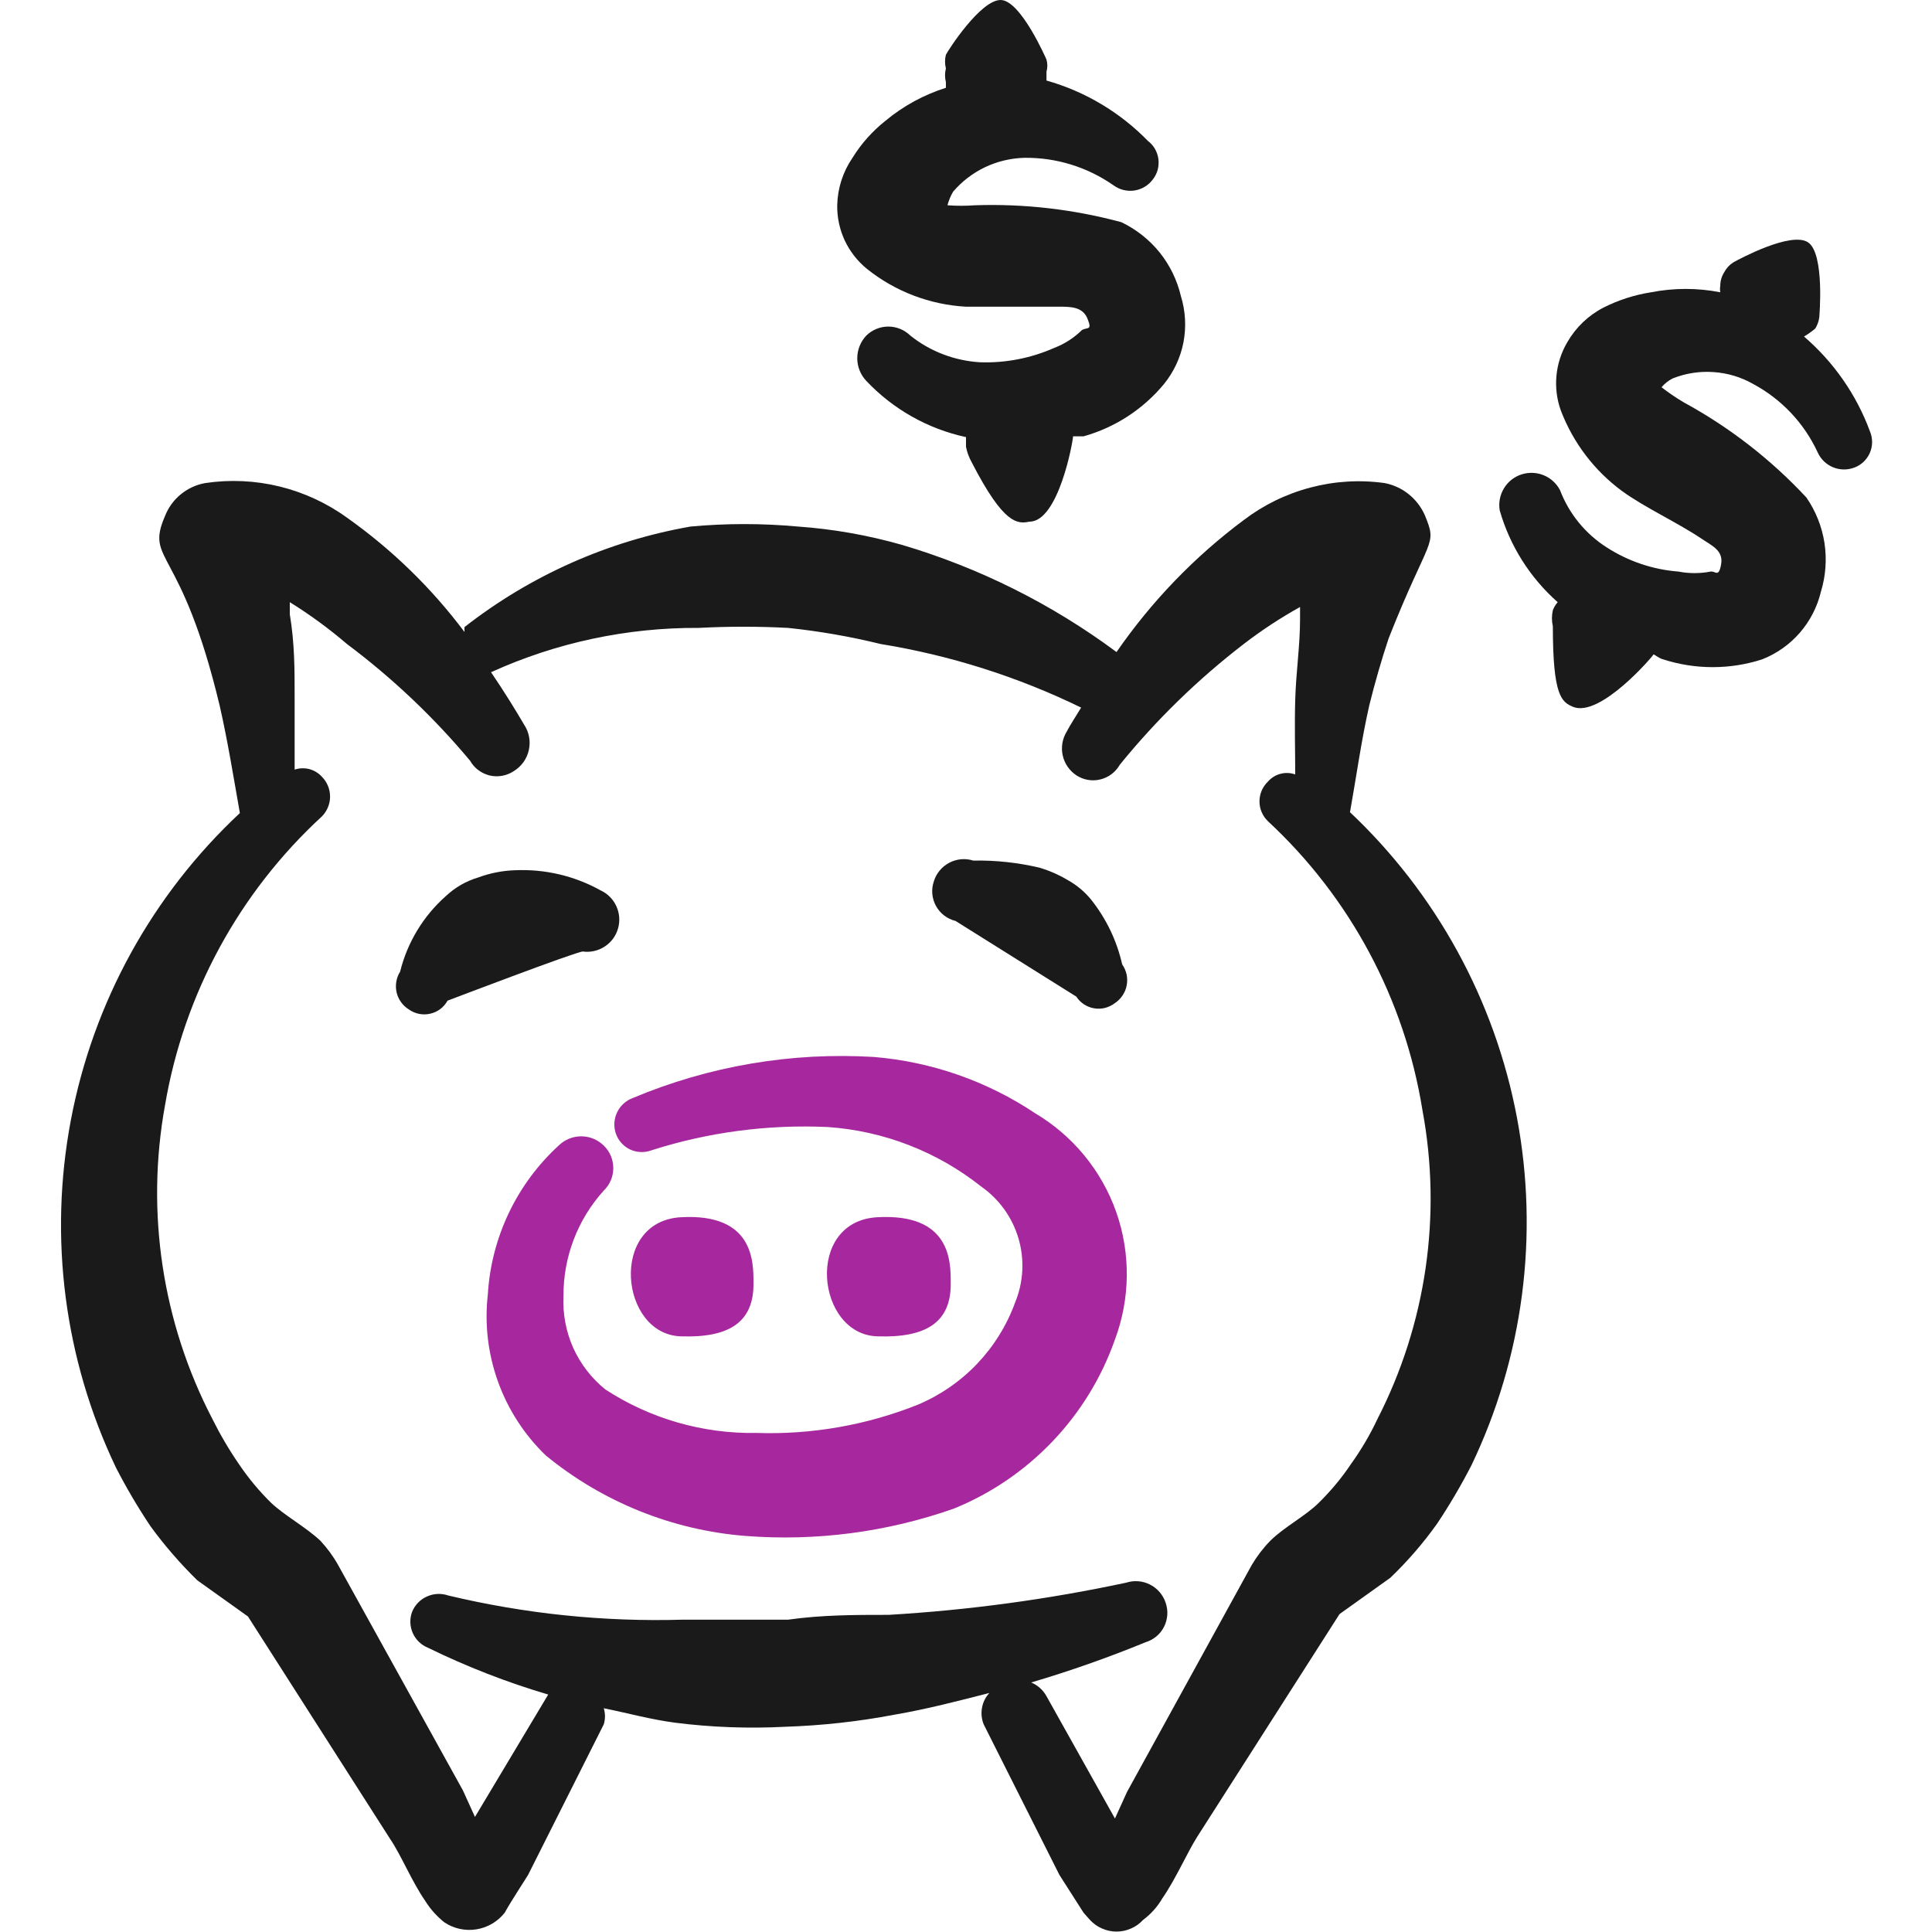<svg width="32" height="32" viewBox="0 0 32 32" fill="none" xmlns="http://www.w3.org/2000/svg">
<g clip-path="url(#clip0_109_3510)">
<path fill-rule="evenodd" clip-rule="evenodd" d="M16 5.08H17.547C17.733 5.08 17.933 5.08 18.013 5.28C18.093 5.48 18.013 5.414 17.92 5.467C17.79 5.595 17.636 5.695 17.467 5.76C17.077 5.933 16.653 6.016 16.227 6C15.809 5.974 15.408 5.821 15.08 5.56C14.982 5.464 14.851 5.409 14.713 5.409C14.576 5.409 14.444 5.464 14.347 5.56C14.252 5.662 14.199 5.795 14.199 5.934C14.199 6.072 14.252 6.206 14.347 6.307C14.791 6.778 15.367 7.103 16 7.24C16 7.24 16 7.347 16 7.4C16.017 7.489 16.049 7.575 16.093 7.654C16.627 8.694 16.853 8.68 17.053 8.64C17.533 8.64 17.773 7.307 17.773 7.227H17.947C18.469 7.081 18.934 6.778 19.28 6.36C19.442 6.16 19.553 5.922 19.602 5.669C19.65 5.415 19.636 5.154 19.56 4.907C19.498 4.642 19.378 4.394 19.207 4.181C19.036 3.969 18.819 3.798 18.573 3.68C17.783 3.467 16.965 3.372 16.147 3.4C15.996 3.411 15.844 3.411 15.693 3.4C15.714 3.321 15.745 3.245 15.787 3.174C15.933 3.004 16.112 2.867 16.314 2.77C16.516 2.674 16.736 2.621 16.96 2.614C17.489 2.606 18.006 2.765 18.44 3.067C18.539 3.141 18.663 3.173 18.786 3.156C18.909 3.138 19.019 3.073 19.093 2.974C19.13 2.927 19.158 2.873 19.174 2.815C19.19 2.757 19.194 2.697 19.187 2.637C19.18 2.578 19.16 2.52 19.131 2.468C19.101 2.416 19.061 2.37 19.013 2.334C18.55 1.859 17.971 1.514 17.333 1.334V1.187C17.352 1.122 17.352 1.052 17.333 0.987C17.333 0.987 16.907 0 16.573 0C16.24 0 15.707 0.827 15.667 0.907C15.648 0.982 15.648 1.059 15.667 1.134C15.648 1.208 15.648 1.286 15.667 1.36V1.454C15.301 1.57 14.961 1.755 14.667 2C14.45 2.172 14.265 2.379 14.12 2.614C13.961 2.846 13.873 3.119 13.867 3.4C13.864 3.602 13.907 3.801 13.992 3.984C14.078 4.166 14.204 4.327 14.36 4.454C14.828 4.828 15.401 5.047 16 5.08Z" fill="#1A1A1A"/>
<path fill-rule="evenodd" clip-rule="evenodd" d="M29.88 5.574C29.946 5.535 30.009 5.491 30.067 5.441C30.102 5.384 30.125 5.32 30.133 5.254C30.133 5.254 30.227 4.201 29.947 4.014C29.667 3.827 28.8 4.294 28.707 4.347C28.645 4.387 28.594 4.442 28.56 4.507C28.516 4.575 28.493 4.654 28.493 4.734C28.487 4.769 28.487 4.805 28.493 4.841C28.115 4.767 27.725 4.767 27.347 4.841C27.073 4.884 26.807 4.969 26.56 5.094C26.309 5.223 26.101 5.422 25.96 5.667C25.86 5.837 25.798 6.026 25.78 6.222C25.761 6.418 25.786 6.616 25.853 6.801C26.056 7.333 26.408 7.796 26.867 8.134C27.253 8.414 27.787 8.654 28.2 8.934C28.36 9.041 28.547 9.121 28.507 9.347C28.467 9.574 28.413 9.454 28.333 9.467C28.157 9.501 27.976 9.501 27.8 9.467C27.377 9.434 26.97 9.297 26.613 9.067C26.261 8.843 25.989 8.511 25.84 8.121C25.782 8.008 25.685 7.919 25.567 7.871C25.449 7.823 25.318 7.819 25.197 7.859C25.076 7.899 24.974 7.981 24.909 8.09C24.843 8.2 24.819 8.329 24.84 8.454C25.009 9.042 25.342 9.569 25.8 9.974C25.766 10.013 25.738 10.059 25.72 10.107C25.7 10.195 25.7 10.286 25.72 10.374C25.72 11.534 25.867 11.627 26.053 11.707C26.507 11.894 27.387 10.854 27.387 10.841C27.387 10.827 27.48 10.907 27.547 10.921C28.08 11.093 28.654 11.093 29.187 10.921C29.427 10.826 29.642 10.675 29.811 10.48C29.98 10.285 30.1 10.052 30.16 9.801C30.24 9.539 30.26 9.263 30.219 8.993C30.177 8.723 30.075 8.466 29.92 8.241C29.334 7.611 28.649 7.079 27.893 6.667C27.764 6.591 27.639 6.506 27.52 6.414C27.572 6.353 27.635 6.303 27.707 6.267C27.922 6.182 28.153 6.146 28.384 6.163C28.615 6.179 28.839 6.246 29.04 6.361C29.509 6.613 29.884 7.011 30.107 7.494C30.157 7.604 30.246 7.691 30.357 7.738C30.468 7.785 30.593 7.788 30.707 7.747C30.765 7.727 30.817 7.695 30.863 7.653C30.907 7.611 30.944 7.561 30.969 7.505C30.994 7.448 31.007 7.388 31.008 7.326C31.008 7.265 30.997 7.204 30.973 7.147C30.749 6.538 30.372 5.997 29.88 5.574Z" fill="#1A1A1A"/>
<path fill-rule="evenodd" clip-rule="evenodd" d="M12.48 21.241C12.48 20.894 12.48 20.094 11.28 20.161C10.08 20.227 10.267 22.107 11.28 22.134C12.067 22.161 12.493 21.907 12.48 21.241Z" fill="#A7289E"/>
<path fill-rule="evenodd" clip-rule="evenodd" d="M15.747 21.241C15.747 20.894 15.747 20.094 14.533 20.161C13.32 20.227 13.52 22.107 14.533 22.134C15.333 22.161 15.76 21.907 15.747 21.241Z" fill="#A7289E"/>
<path fill-rule="evenodd" clip-rule="evenodd" d="M17.147 18.44C16.351 17.908 15.434 17.587 14.48 17.507C13.112 17.423 11.743 17.656 10.48 18.187C10.366 18.229 10.273 18.314 10.221 18.424C10.169 18.533 10.161 18.659 10.2 18.774C10.219 18.831 10.25 18.884 10.29 18.929C10.331 18.975 10.38 19.012 10.434 19.038C10.489 19.064 10.548 19.079 10.609 19.081C10.669 19.084 10.73 19.075 10.787 19.054C11.729 18.752 12.718 18.622 13.707 18.667C14.636 18.73 15.524 19.075 16.253 19.654C16.551 19.863 16.768 20.166 16.87 20.515C16.972 20.864 16.952 21.238 16.813 21.574C16.676 21.952 16.461 22.297 16.184 22.589C15.906 22.88 15.571 23.111 15.2 23.267C14.353 23.605 13.445 23.764 12.533 23.734C11.645 23.75 10.771 23.499 10.027 23.014C9.797 22.829 9.615 22.592 9.494 22.324C9.374 22.055 9.319 21.761 9.333 21.467C9.329 20.822 9.567 20.198 10 19.72C10.05 19.672 10.09 19.614 10.117 19.55C10.144 19.486 10.158 19.417 10.158 19.347C10.158 19.277 10.144 19.208 10.117 19.144C10.09 19.08 10.05 19.022 10 18.974C9.9 18.876 9.766 18.821 9.627 18.821C9.487 18.821 9.353 18.876 9.253 18.974C8.557 19.612 8.136 20.497 8.08 21.44C8.024 21.929 8.082 22.423 8.249 22.886C8.415 23.348 8.686 23.766 9.04 24.107C9.98 24.878 11.134 25.344 12.347 25.44C13.517 25.531 14.693 25.377 15.8 24.987C16.417 24.736 16.974 24.356 17.434 23.873C17.894 23.391 18.246 22.816 18.467 22.187C18.721 21.507 18.729 20.759 18.488 20.074C18.246 19.389 17.771 18.811 17.147 18.44Z" fill="#A7289E"/>
<path fill-rule="evenodd" clip-rule="evenodd" d="M9.653 15.76C9.78 15.777 9.909 15.748 10.015 15.678C10.123 15.609 10.201 15.503 10.236 15.38C10.272 15.257 10.262 15.126 10.209 15.01C10.156 14.894 10.063 14.8 9.947 14.747C9.515 14.507 9.026 14.392 8.533 14.414C8.324 14.42 8.117 14.461 7.92 14.534C7.721 14.593 7.538 14.698 7.387 14.84C7.012 15.171 6.747 15.609 6.627 16.094C6.595 16.144 6.574 16.201 6.564 16.26C6.554 16.319 6.556 16.379 6.569 16.438C6.583 16.496 6.608 16.551 6.643 16.599C6.678 16.648 6.722 16.689 6.773 16.72C6.824 16.756 6.881 16.781 6.942 16.793C7.003 16.805 7.066 16.804 7.126 16.79C7.187 16.776 7.243 16.75 7.293 16.713C7.342 16.675 7.383 16.628 7.413 16.574C7.413 16.574 9.547 15.76 9.653 15.76Z" fill="#1A1A1A"/>
<path fill-rule="evenodd" clip-rule="evenodd" d="M18.067 14.894C17.959 14.764 17.828 14.655 17.68 14.574C17.538 14.489 17.385 14.422 17.227 14.374C16.864 14.287 16.492 14.247 16.12 14.254C16.054 14.233 15.985 14.226 15.917 14.232C15.848 14.239 15.782 14.258 15.721 14.291C15.66 14.323 15.606 14.367 15.563 14.42C15.519 14.473 15.486 14.534 15.467 14.6C15.444 14.667 15.436 14.737 15.442 14.807C15.449 14.877 15.469 14.945 15.503 15.006C15.537 15.068 15.583 15.121 15.639 15.164C15.695 15.207 15.759 15.237 15.827 15.254L17.827 16.507C17.86 16.558 17.904 16.602 17.954 16.635C18.006 16.669 18.063 16.691 18.123 16.701C18.183 16.711 18.245 16.709 18.304 16.694C18.363 16.678 18.419 16.651 18.467 16.614C18.517 16.58 18.561 16.537 18.594 16.486C18.628 16.436 18.651 16.379 18.662 16.319C18.673 16.259 18.672 16.198 18.66 16.139C18.646 16.079 18.622 16.023 18.587 15.974C18.498 15.579 18.32 15.21 18.067 14.894Z" fill="#1A1A1A"/>
<path fill-rule="evenodd" clip-rule="evenodd" d="M22.36 13.454C22.467 12.854 22.547 12.267 22.68 11.681C22.773 11.307 22.88 10.934 23 10.574C23.68 8.854 23.813 9.054 23.6 8.534C23.54 8.398 23.448 8.278 23.332 8.185C23.216 8.092 23.079 8.029 22.933 8.001C22.523 7.944 22.106 7.969 21.706 8.075C21.305 8.18 20.93 8.363 20.6 8.614C19.783 9.223 19.072 9.962 18.493 10.8C17.424 10.006 16.224 9.406 14.947 9.027C14.381 8.865 13.8 8.762 13.213 8.721C12.623 8.667 12.03 8.667 11.44 8.721C10.073 8.96 8.786 9.532 7.693 10.387C7.693 10.387 7.693 10.387 7.693 10.467C7.147 9.738 6.49 9.1 5.747 8.574C5.069 8.084 4.227 7.878 3.4 8.001C3.251 8.027 3.112 8.091 2.995 8.187C2.878 8.282 2.788 8.407 2.733 8.547C2.4 9.321 3 9.014 3.64 11.694C3.773 12.28 3.867 12.867 3.973 13.467C2.523 14.821 1.543 16.602 1.174 18.551C0.804 20.5 1.066 22.517 1.92 24.307C2.092 24.642 2.284 24.967 2.493 25.28C2.726 25.599 2.985 25.898 3.267 26.174L4.107 26.774L6.467 30.467C6.64 30.721 6.827 31.174 7.04 31.48C7.125 31.618 7.234 31.739 7.36 31.84C7.516 31.944 7.706 31.986 7.891 31.956C8.077 31.926 8.244 31.828 8.36 31.68C8.453 31.507 8.733 31.081 8.747 31.054L10 28.561C10.027 28.474 10.027 28.381 10 28.294C10.4 28.374 10.773 28.48 11.187 28.534C11.788 28.61 12.395 28.632 13 28.601C13.609 28.581 14.215 28.515 14.813 28.401C15.36 28.307 15.867 28.174 16.387 28.041C16.323 28.11 16.281 28.195 16.265 28.287C16.248 28.379 16.258 28.474 16.293 28.561L17.547 31.054L17.947 31.68L18.053 31.8C18.11 31.861 18.178 31.91 18.253 31.942C18.329 31.976 18.411 31.993 18.493 31.993C18.576 31.993 18.658 31.976 18.733 31.942C18.809 31.91 18.877 31.861 18.933 31.8C19.063 31.703 19.172 31.581 19.253 31.441C19.467 31.134 19.667 30.68 19.827 30.427L22.187 26.734L23.027 26.134C23.312 25.861 23.571 25.562 23.8 25.241C24.01 24.927 24.201 24.602 24.373 24.267C25.229 22.478 25.493 20.463 25.126 18.514C24.759 16.564 23.781 14.783 22.333 13.427L22.36 13.454ZM22.813 23.507C22.69 23.769 22.542 24.019 22.373 24.254C22.218 24.485 22.039 24.699 21.84 24.894C21.627 25.107 21.267 25.294 21.04 25.52C20.922 25.641 20.819 25.776 20.733 25.921L18.667 29.68L18.467 30.12L17.333 28.094C17.277 27.992 17.187 27.912 17.08 27.867C17.722 27.677 18.354 27.455 18.973 27.201C19.039 27.181 19.1 27.148 19.153 27.104C19.206 27.061 19.249 27.006 19.28 26.945C19.311 26.884 19.329 26.817 19.334 26.749C19.339 26.681 19.329 26.612 19.307 26.547C19.264 26.417 19.171 26.308 19.049 26.246C18.926 26.183 18.784 26.172 18.653 26.214C17.358 26.491 16.043 26.669 14.72 26.747C14.173 26.747 13.613 26.747 13.053 26.827H11.307C10.001 26.865 8.697 26.73 7.427 26.427C7.311 26.387 7.185 26.392 7.074 26.442C6.962 26.491 6.874 26.581 6.827 26.694C6.783 26.809 6.787 26.936 6.837 27.049C6.887 27.161 6.979 27.249 7.093 27.294C7.733 27.607 8.397 27.865 9.08 28.067L7.867 30.094L7.667 29.654L5.6 25.921C5.519 25.776 5.42 25.642 5.307 25.52C5.067 25.294 4.72 25.107 4.493 24.894C4.294 24.699 4.116 24.485 3.96 24.254C3.796 24.016 3.649 23.766 3.52 23.507C2.688 21.909 2.411 20.08 2.733 18.307C3.045 16.468 3.96 14.784 5.333 13.521C5.419 13.433 5.467 13.316 5.467 13.194C5.467 13.072 5.419 12.954 5.333 12.867C5.278 12.805 5.205 12.761 5.125 12.739C5.044 12.718 4.959 12.721 4.88 12.747V11.507C4.88 11.094 4.88 10.654 4.8 10.174V9.974C5.133 10.18 5.449 10.412 5.747 10.667C6.499 11.23 7.184 11.879 7.787 12.601C7.821 12.661 7.867 12.714 7.923 12.756C7.978 12.797 8.041 12.827 8.109 12.844C8.177 12.86 8.247 12.862 8.315 12.85C8.383 12.838 8.449 12.812 8.507 12.774C8.57 12.736 8.625 12.685 8.669 12.625C8.712 12.565 8.743 12.497 8.759 12.424C8.775 12.352 8.777 12.277 8.763 12.204C8.75 12.132 8.721 12.062 8.68 12.001C8.547 11.774 8.36 11.467 8.133 11.134C9.213 10.643 10.387 10.393 11.573 10.4C12.066 10.374 12.56 10.374 13.053 10.4C13.57 10.454 14.082 10.543 14.587 10.667C15.739 10.854 16.858 11.209 17.907 11.72C17.827 11.854 17.72 12.014 17.667 12.12C17.595 12.238 17.572 12.379 17.602 12.513C17.632 12.647 17.712 12.764 17.827 12.841C17.885 12.879 17.95 12.905 18.018 12.917C18.087 12.929 18.157 12.927 18.224 12.91C18.292 12.894 18.355 12.864 18.411 12.822C18.466 12.78 18.512 12.728 18.547 12.667C19.151 11.923 19.84 11.252 20.6 10.667C20.895 10.44 21.207 10.235 21.533 10.054V10.254C21.533 10.694 21.467 11.12 21.453 11.587C21.44 12.054 21.453 12.414 21.453 12.827C21.375 12.799 21.289 12.795 21.208 12.817C21.127 12.838 21.055 12.884 21 12.947C20.956 12.989 20.921 13.04 20.897 13.096C20.873 13.152 20.861 13.213 20.861 13.274C20.861 13.335 20.873 13.395 20.897 13.451C20.921 13.508 20.956 13.558 21 13.601C22.364 14.866 23.265 16.551 23.56 18.387C23.885 20.13 23.622 21.93 22.813 23.507Z" fill="#1A1A1A"/>
</g>
<defs>
<clipPath id="clip0_109_3510">
<rect width="32" height="32" fill="white" transform="translate(0 0)"/>
</clipPath>
</defs>
</svg>
